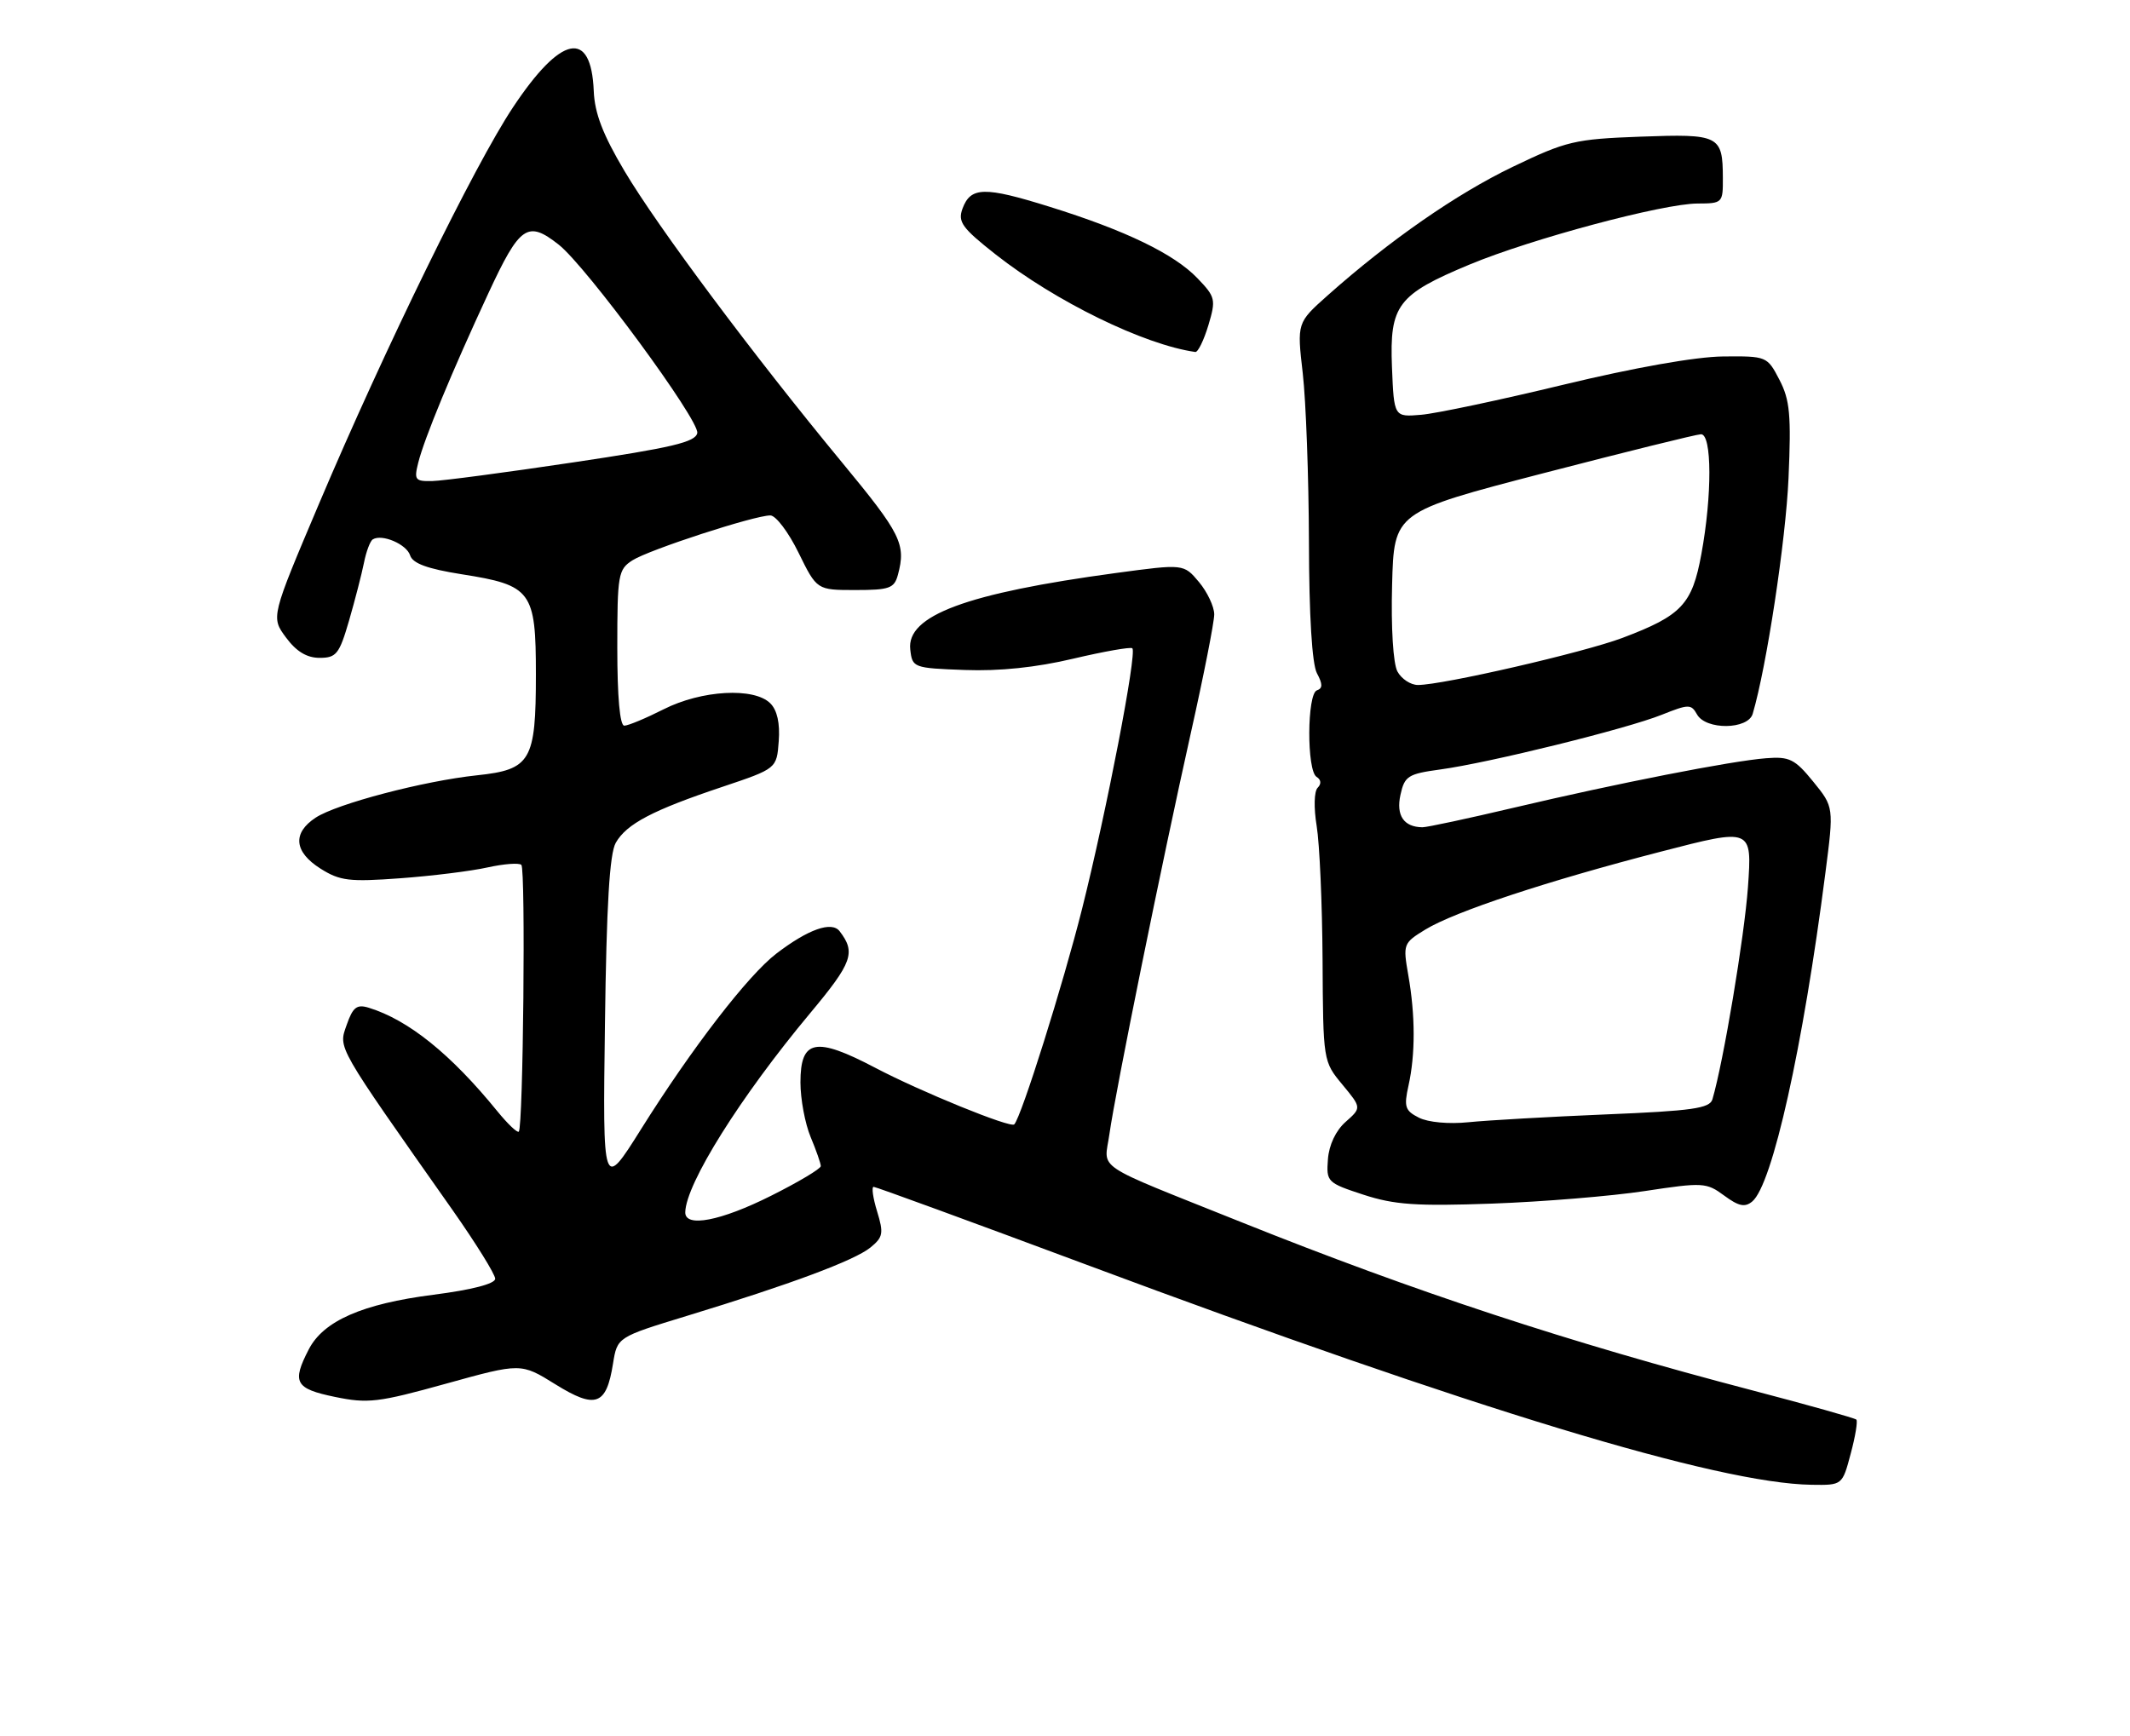 <?xml version="1.0" encoding="UTF-8" standalone="no"?>
<!DOCTYPE svg PUBLIC "-//W3C//DTD SVG 1.1//EN" "http://www.w3.org/Graphics/SVG/1.1/DTD/svg11.dtd" >
<svg xmlns="http://www.w3.org/2000/svg" xmlns:xlink="http://www.w3.org/1999/xlink" version="1.1" viewBox="0 0 314 256">
 <g >
 <path fill="currentColor"
d=" M 272.82 214.37 C 273.51 211.82 273.88 209.55 273.66 209.32 C 273.43 209.10 266.55 207.16 258.37 205.02 C 231.15 197.90 208.76 190.53 183.00 180.21 C 160.73 171.28 162.79 172.66 163.55 167.21 C 164.45 160.84 171.31 127.05 175.55 108.08 C 177.45 99.60 179.00 91.73 179.00 90.58 C 178.99 89.44 177.98 87.29 176.75 85.82 C 174.50 83.14 174.50 83.14 164.50 84.49 C 142.44 87.48 133.61 90.76 134.19 95.77 C 134.49 98.45 134.64 98.51 142.22 98.79 C 147.34 98.98 152.74 98.42 158.22 97.12 C 162.77 96.05 166.69 95.36 166.93 95.59 C 167.63 96.30 163.15 119.52 159.52 134.00 C 156.73 145.10 150.59 164.64 149.52 165.79 C 148.99 166.37 135.71 160.96 129.00 157.43 C 120.22 152.82 118.00 153.25 118.00 159.60 C 118.00 162.06 118.68 165.68 119.50 167.65 C 120.33 169.63 121.00 171.56 121.00 171.94 C 121.00 172.33 117.70 174.30 113.66 176.32 C 106.24 180.04 100.98 181.05 101.02 178.75 C 101.10 174.55 109.15 161.71 119.44 149.38 C 125.67 141.92 126.19 140.45 123.77 137.30 C 122.60 135.80 119.16 137.01 114.47 140.59 C 110.30 143.77 102.01 154.52 94.50 166.50 C 88.85 175.50 88.85 175.50 89.18 151.00 C 89.41 133.45 89.86 125.86 90.78 124.26 C 92.37 121.48 96.21 119.46 106.49 116.02 C 114.50 113.33 114.50 113.33 114.80 109.29 C 115.00 106.65 114.57 104.71 113.56 103.71 C 111.18 101.32 103.43 101.75 97.84 104.58 C 95.21 105.91 92.60 107.00 92.03 107.00 C 91.38 107.00 91.00 102.75 91.00 95.52 C 91.00 84.71 91.13 83.96 93.25 82.61 C 95.71 81.05 111.21 76.00 113.56 76.00 C 114.37 76.00 116.24 78.47 117.72 81.50 C 120.42 87.00 120.42 87.00 126.09 87.00 C 131.13 87.00 131.83 86.75 132.37 84.75 C 133.58 80.23 132.84 78.73 124.15 68.21 C 111.09 52.40 96.97 33.49 92.05 25.20 C 88.88 19.86 87.66 16.70 87.53 13.42 C 87.15 4.25 82.72 5.14 75.62 15.83 C 69.97 24.31 56.67 51.52 47.04 74.25 C 39.94 91.00 39.94 91.00 42.16 94.00 C 43.68 96.06 45.23 97.00 47.12 97.00 C 49.58 97.00 50.02 96.44 51.45 91.53 C 52.32 88.53 53.31 84.69 53.65 83.01 C 53.98 81.33 54.57 79.76 54.96 79.53 C 56.31 78.69 59.94 80.24 60.46 81.89 C 60.84 83.08 63.00 83.87 68.04 84.67 C 78.37 86.29 79.00 87.14 79.00 99.43 C 79.00 112.21 78.26 113.48 70.30 114.32 C 62.47 115.15 49.67 118.51 46.54 120.56 C 43.08 122.83 43.34 125.61 47.25 128.08 C 50.12 129.89 51.50 130.05 59.00 129.50 C 63.67 129.16 69.47 128.44 71.88 127.90 C 74.29 127.37 76.53 127.20 76.86 127.53 C 77.50 128.17 77.13 166.20 76.48 166.86 C 76.26 167.07 74.85 165.73 73.34 163.88 C 66.48 155.44 60.23 150.40 54.36 148.59 C 52.60 148.05 52.02 148.50 51.10 151.14 C 49.88 154.64 49.42 153.84 66.72 178.43 C 70.17 183.35 73.00 187.90 73.00 188.55 C 73.00 189.29 69.58 190.18 63.89 190.91 C 53.42 192.25 47.69 194.76 45.52 198.96 C 43.00 203.83 43.50 204.76 49.36 205.97 C 54.23 206.98 55.75 206.80 65.76 204.02 C 76.80 200.96 76.80 200.96 81.88 204.12 C 87.81 207.80 89.39 207.24 90.37 201.06 C 91.00 197.16 91.00 197.16 101.25 194.03 C 116.56 189.36 125.95 185.86 128.31 183.95 C 130.18 182.43 130.29 181.85 129.30 178.62 C 128.69 176.63 128.46 175.00 128.79 175.00 C 129.12 175.00 143.14 180.13 159.95 186.40 C 217.27 207.79 253.22 218.72 267.04 218.93 C 271.59 219.00 271.59 219.00 272.82 214.37 Z  M 242.47 175.62 C 251.05 174.32 251.55 174.35 254.18 176.29 C 256.31 177.86 257.23 178.06 258.31 177.16 C 261.28 174.70 265.79 154.43 269.09 128.75 C 270.35 119.00 270.35 119.00 267.30 115.25 C 264.60 111.93 263.80 111.53 260.37 111.80 C 255.26 112.19 238.50 115.48 223.19 119.09 C 216.41 120.69 210.34 121.99 209.69 121.98 C 206.94 121.95 205.79 120.24 206.45 117.21 C 207.06 114.43 207.56 114.11 212.31 113.46 C 219.47 112.49 239.80 107.47 244.98 105.39 C 248.94 103.81 249.31 103.80 250.17 105.34 C 251.47 107.67 257.69 107.60 258.38 105.25 C 260.42 98.36 263.26 79.66 263.66 70.50 C 264.07 61.19 263.86 58.96 262.32 56.00 C 260.52 52.53 260.44 52.50 254.00 52.56 C 250.01 52.60 240.95 54.20 230.50 56.72 C 221.15 58.98 211.70 60.98 209.50 61.16 C 205.50 61.50 205.50 61.50 205.20 54.11 C 204.84 44.99 206.02 43.43 216.68 38.99 C 225.77 35.21 245.17 30.02 250.25 30.01 C 253.92 30.00 254.00 29.92 253.98 26.25 C 253.96 19.96 253.47 19.72 241.84 20.15 C 232.12 20.51 230.91 20.80 222.98 24.61 C 214.69 28.60 204.86 35.43 195.74 43.54 C 191.19 47.59 191.19 47.59 192.05 55.04 C 192.52 59.14 192.93 70.29 192.96 79.82 C 192.98 90.81 193.42 97.91 194.14 99.27 C 195.00 100.87 195.00 101.50 194.14 101.79 C 192.67 102.28 192.62 113.65 194.09 114.55 C 194.75 114.96 194.82 115.58 194.25 116.15 C 193.72 116.68 193.66 119.09 194.10 121.79 C 194.53 124.38 194.92 133.25 194.97 141.50 C 195.05 156.45 195.06 156.51 197.89 159.92 C 200.72 163.34 200.72 163.34 198.37 165.42 C 196.92 166.70 195.92 168.82 195.76 170.93 C 195.51 174.26 195.65 174.41 201.00 176.16 C 205.57 177.65 208.79 177.87 220.00 177.47 C 227.43 177.20 237.54 176.37 242.47 175.62 Z  M 178.13 47.98 C 179.27 44.16 179.19 43.80 176.53 41.03 C 173.09 37.44 165.94 33.98 154.71 30.48 C 145.10 27.48 143.09 27.53 141.89 30.76 C 141.17 32.72 141.82 33.61 146.78 37.52 C 155.59 44.45 168.64 50.83 176.21 51.90 C 176.60 51.95 177.46 50.19 178.13 47.98 Z  M 61.65 68.25 C 62.54 64.66 66.63 54.78 71.99 43.25 C 76.64 33.24 77.77 32.46 82.36 36.07 C 86.43 39.27 103.15 62.00 102.79 63.85 C 102.54 65.19 99.05 66.01 84.49 68.18 C 74.60 69.66 65.25 70.90 63.73 70.93 C 61.20 70.99 61.02 70.76 61.65 68.25 Z  M 209.17 164.80 C 207.13 163.77 206.94 163.20 207.64 160.06 C 208.66 155.48 208.65 149.71 207.61 143.80 C 206.81 139.20 206.86 139.06 210.14 137.05 C 214.50 134.40 228.10 129.90 244.90 125.56 C 258.29 122.09 258.29 122.09 257.68 130.80 C 257.15 138.15 254.06 156.61 252.44 162.10 C 252.04 163.43 249.45 163.80 236.73 164.32 C 228.35 164.67 219.25 165.19 216.50 165.47 C 213.59 165.77 210.53 165.49 209.17 164.80 Z  M 206.00 99.00 C 205.38 97.83 205.05 92.55 205.22 86.25 C 205.50 75.50 205.50 75.50 227.50 69.78 C 239.60 66.64 250.06 64.05 250.75 64.03 C 252.38 63.99 252.41 73.03 250.81 81.71 C 249.45 89.13 247.91 90.76 239.17 94.06 C 233.46 96.21 212.68 101.00 209.03 101.00 C 207.95 101.00 206.59 100.10 206.00 99.00 Z "/>
</g>
</svg>